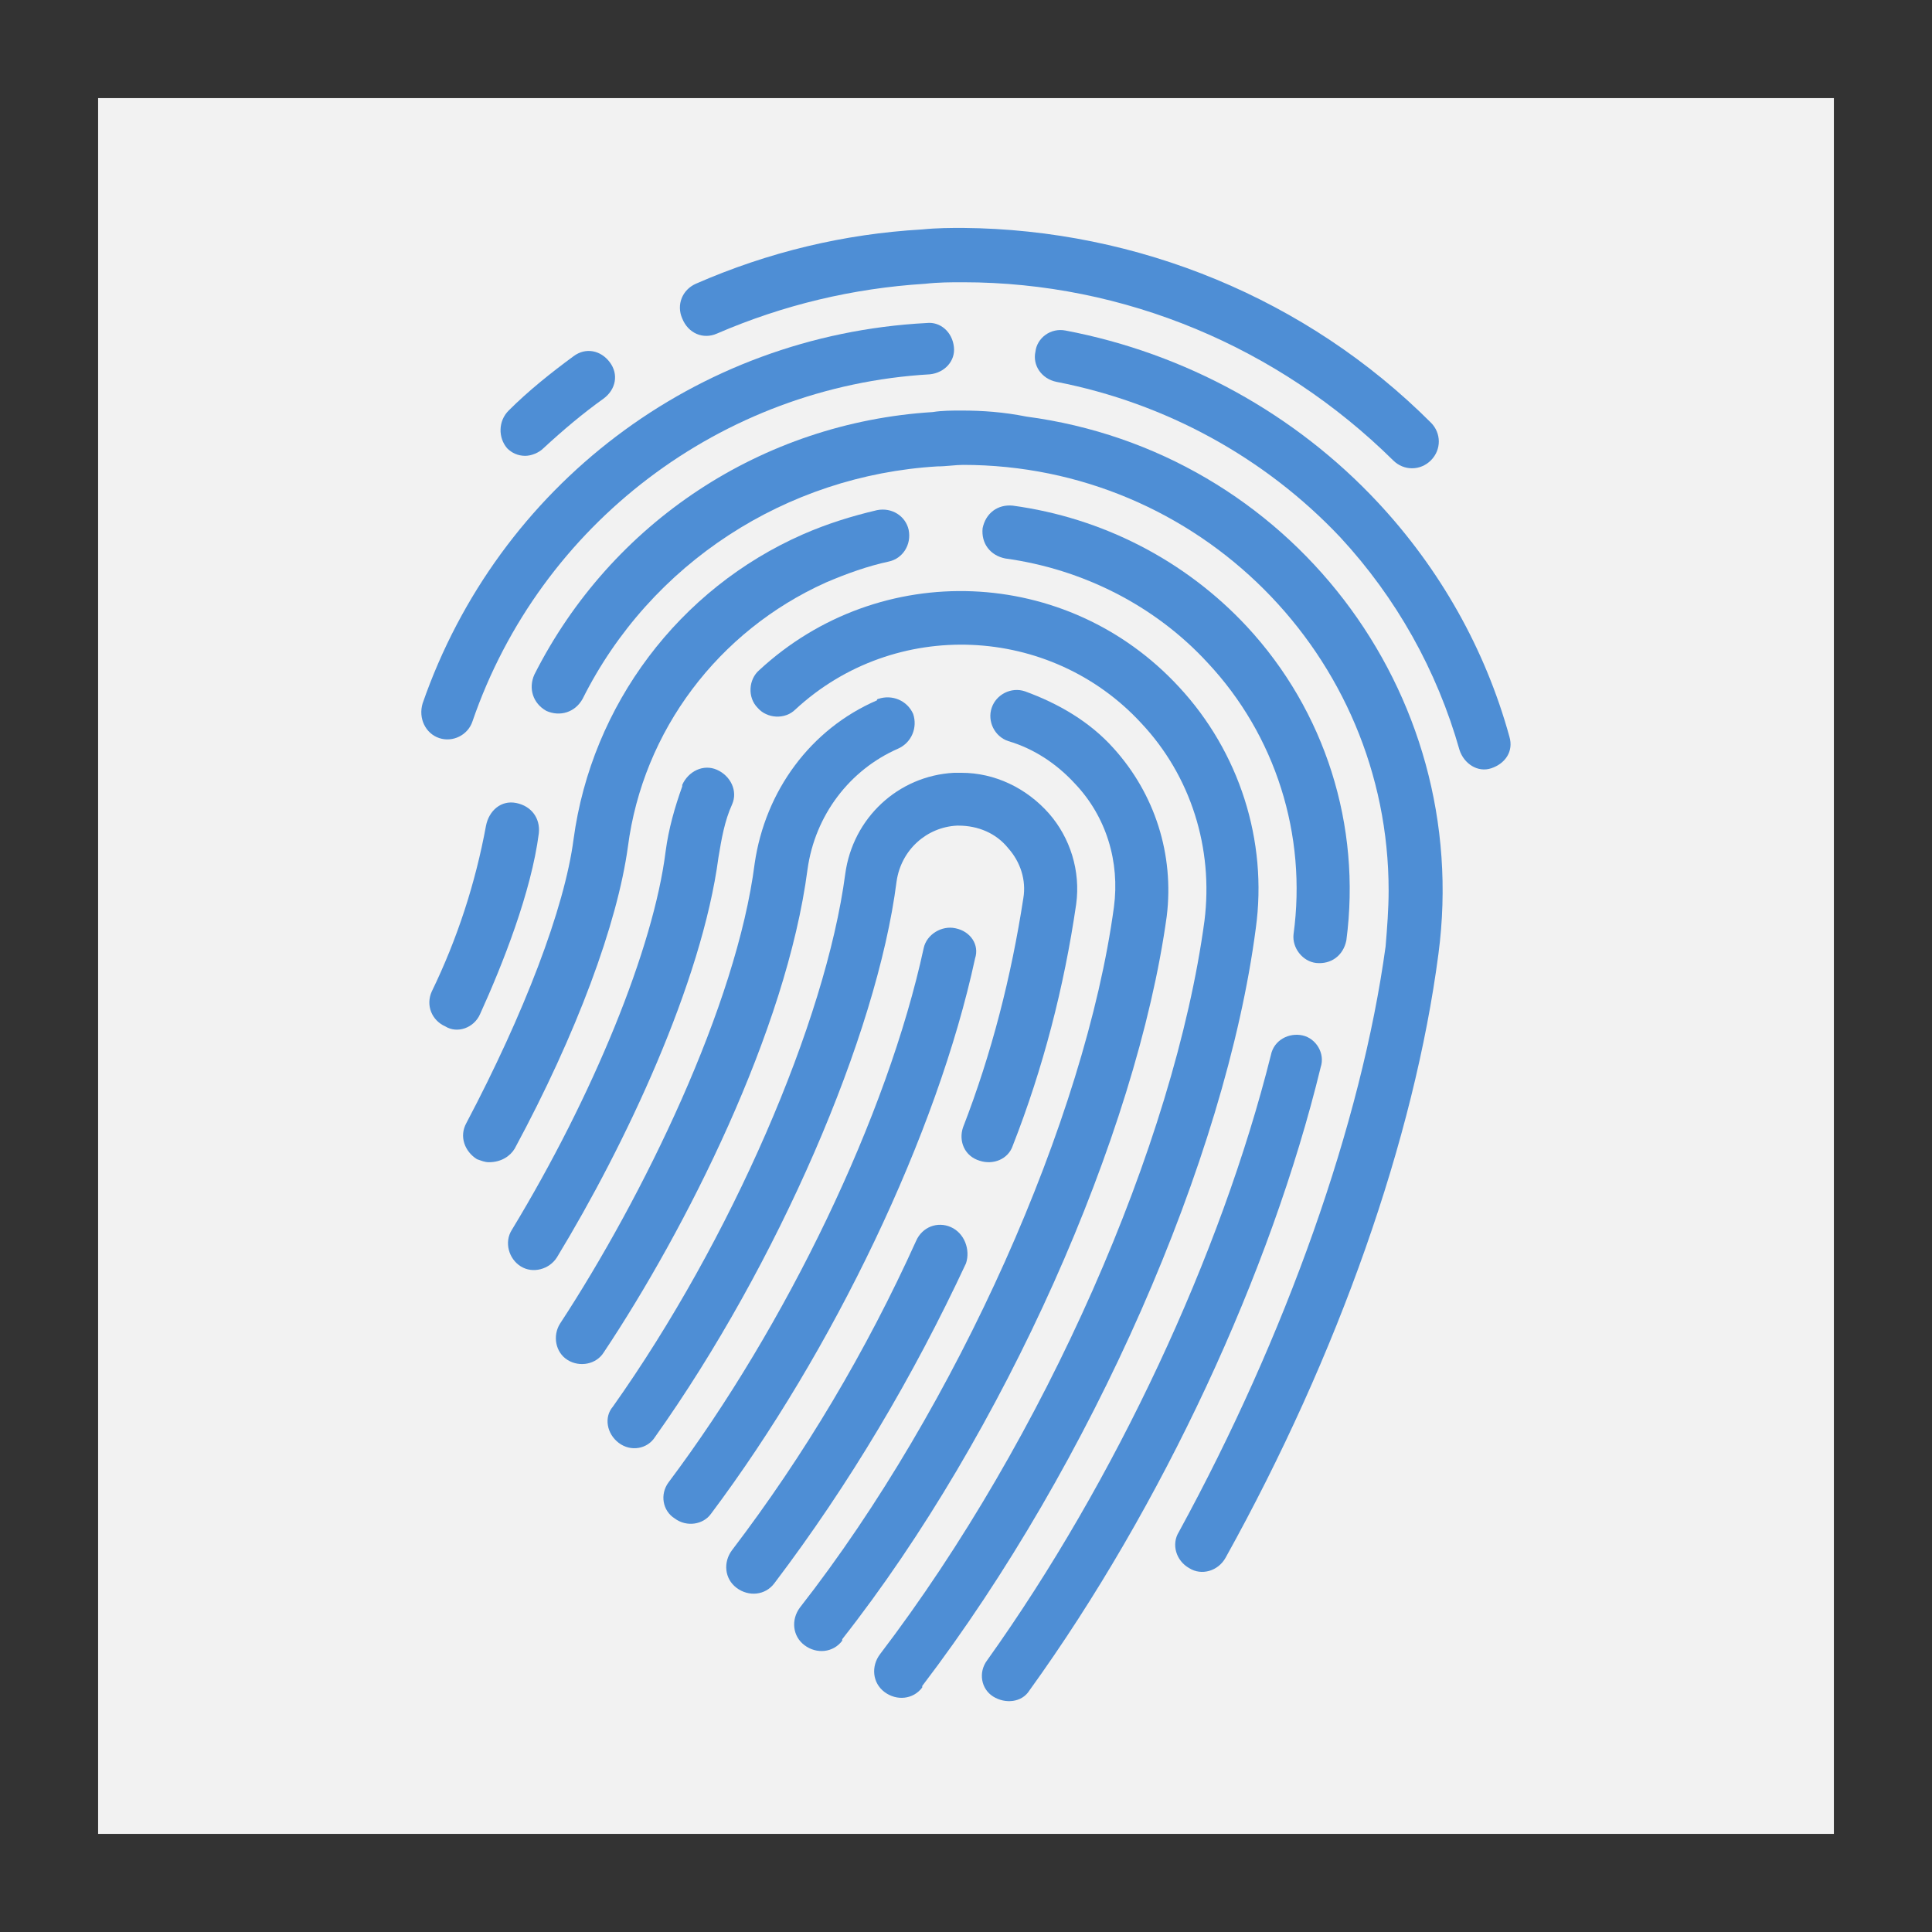 <svg id="Layer_1" enable-background="new 0 0 128 128" height="512" viewBox="0 0 128 128" width="512" xmlns="http://www.w3.org/2000/svg"><rect x="0" y="0" width="128" height="128" fill="#333333" stroke="none"/><path d="m6.5 6.5h115v115h-115z" fill="#f2f2f2"/><g fill="#4e8ed5"><path d="m47.5 22.1c4.4-1.9 9-3 13.8-3.3.9-.1 1.7-.1 2.5-.1 10.7 0 20.9 4.3 28.5 11.8.7.7 1.8.7 2.5 0s.7-1.8 0-2.5c-8.2-8.2-19.4-12.8-31-12.9-.8 0-1.7 0-2.7.1-5.2.3-10.2 1.5-15 3.6-.9.4-1.3 1.4-.9 2.3.4 1 1.4 1.4 2.3 1z"/><path d="m34.8 30.2c.4 0 .9-.2 1.2-.5 1.3-1.2 2.6-2.3 4-3.3.8-.6 1-1.6.4-2.4s-1.6-1-2.4-.4c-1.5 1.1-3 2.3-4.3 3.6-.7.7-.7 1.8-.1 2.5.3.3.7.5 1.2.5z"/><path d="m100 48.8c-1.6-5.8-4.6-11.1-8.7-15.5-5.5-5.9-12.8-9.9-20.7-11.4-1-.2-1.9.5-2 1.4-.2.9.4 1.8 1.4 2 7.2 1.4 13.8 5 18.8 10.3 3.7 4 6.4 8.8 7.9 14.1.3.9 1.2 1.5 2.1 1.2s1.5-1.1 1.2-2.1z"/><path d="m29.1 48.9c.9.3 1.9-.2 2.2-1.1 4.5-13.1 16.5-22.2 30.3-23 1-.1 1.7-.9 1.6-1.8-.1-1-.9-1.7-1.8-1.6-15.3.8-28.4 10.8-33.4 25.2-.3 1 .2 2 1.1 2.3z"/><path d="m63.7 27.2c-.6 0-1.3 0-1.9.1-11.3.7-21.3 7.3-26.4 17.4-.4.9-.1 1.9.8 2.4.9.4 1.9.1 2.4-.8 4.5-9 13.5-14.8 23.5-15.4.6 0 1.2-.1 1.7-.1 15.6 0 28.2 12.6 28.2 28.2 0 1.2-.1 2.5-.2 3.7-1.6 11.7-6.6 25.8-13.7 38.8-.5.8-.2 1.9.7 2.4.8.5 1.9.2 2.4-.7 7.5-13.5 12.5-27.8 14.1-40 2.3-17.4-9.9-33.3-27.3-35.6-1.5-.3-2.9-.4-4.3-.4z"/><path d="m31.8 67.2c1.5-3.3 3.4-8.1 3.9-12 .1-1-.5-1.8-1.5-2s-1.8.5-2 1.5c-.7 3.8-1.9 7.5-3.6 11-.4.9 0 1.9.9 2.3.8.5 1.9.1 2.3-.8z"/><path d="m86.3 68.6c-.9-.2-1.9.3-2.1 1.3-3.3 13.2-10.3 28.2-18.8 40.1-.6.8-.4 1.9.4 2.4s1.9.4 2.4-.4c8.8-12.2 16-27.7 19.3-41.3.3-.9-.3-1.9-1.2-2.1z"/><path d="m87.2 63.8c1 .1 1.8-.5 2-1.5 1-7.6-1.4-15.2-6.6-20.8-4.1-4.4-9.6-7.2-15.5-8-1-.1-1.8.5-2 1.5-.1 1 .5 1.8 1.5 2 5.1.7 9.9 3.1 13.4 6.9 4.5 4.8 6.6 11.4 5.7 18-.1.9.6 1.8 1.5 1.9z"/><path d="m34.1 76.1c4.1-7.6 6.8-14.9 7.5-20 1-7.7 6-14.3 13.1-17.5 1.4-.6 2.8-1.1 4.2-1.4.9-.2 1.5-1.1 1.3-2.1-.2-.9-1.1-1.5-2.1-1.3-1.7.4-3.3.9-4.9 1.6-8.2 3.6-14 11.3-15.2 20.2-.6 4.6-3.3 11.6-7.1 18.8-.5.9-.1 1.9.7 2.4.3.1.5.2.8.2.8 0 1.4-.4 1.7-.9z"/><path d="m78.1 45.5c-7.4-8-19.8-8.5-27.8-1.1-.7.6-.8 1.8-.1 2.5.6.7 1.8.8 2.5.1 6.6-6.1 16.9-5.6 22.9.9 3.3 3.5 4.8 8.3 4.2 13.1-2 14.8-10.6 34.3-21.5 48.6-.6.8-.5 1.9.3 2.5s1.9.5 2.5-.3c0 0 0 0 0-.1 11.2-14.7 20.1-34.9 22.1-50.2.8-5.8-1.1-11.7-5.1-16z"/><path d="m47.6 56.8c.2-1.2.4-2.4.9-3.5.4-.9-.1-1.9-1-2.3s-1.9.1-2.3 1v.1c-.5 1.4-.9 2.8-1.1 4.3-.8 6.4-4.8 16.2-10.2 25.1-.5.8-.2 1.9.6 2.4s1.9.2 2.4-.6c4.5-7.4 9.6-18.2 10.7-26.5z"/><path d="m73.8 49.6c-1.6-1.8-3.7-3-5.9-3.8-.9-.3-1.9.2-2.2 1.1s.2 1.9 1.1 2.2c1.7.5 3.2 1.5 4.4 2.8 2.1 2.2 3 5.2 2.6 8.2-1.9 14-10.4 33.1-20.8 46.4-.6.8-.5 1.9.3 2.5s1.9.5 2.5-.3c0 0 0 0 0-.1 10.7-13.6 19.5-33.4 21.5-47.9.5-4.1-.8-8.1-3.5-11.1z"/><path d="m59.5 49.6c.9-.4 1.3-1.4 1-2.3-.4-.9-1.4-1.3-2.3-1 0 0-.1 0-.1.1-4.4 1.9-7.4 6-8.1 10.8-1.2 9.4-7.4 22.1-12.9 30.5-.5.8-.3 1.9.5 2.4s1.9.3 2.4-.5c5.4-8.1 12.1-21.3 13.5-32 .5-3.6 2.8-6.6 6-8z"/><path d="m63 81.3c-.9-.4-1.9 0-2.3.9-3.3 7.3-7.4 14.2-12.2 20.5-.6.8-.5 1.9.3 2.5s1.9.5 2.5-.3c5-6.6 9.2-13.7 12.7-21.2.3-.9-.1-2-1-2.4z"/><path d="m63.4 54.7h.1c1.3 0 2.5.5 3.3 1.5.8.9 1.2 2.1 1 3.3-.8 5.2-2.1 10.3-4 15.2-.3.9.1 1.9 1.1 2.2.9.3 1.9-.1 2.2-1 2-5.1 3.4-10.5 4.2-16 .3-2.2-.4-4.4-1.8-6-1.5-1.7-3.6-2.7-5.8-2.7-.2 0-.3 0-.5 0-3.7.2-6.7 3-7.2 6.7-1.3 9.8-7.6 24.3-15.4 35.3-.6.7-.4 1.8.4 2.4s1.9.4 2.4-.4c8.1-11.4 14.7-26.6 16-36.8.3-2.1 2-3.6 4-3.7z"/><path d="m63.3 61.5c-.9-.2-1.9.4-2.1 1.3-2.4 11.1-9.1 25-16.9 35.4-.6.8-.4 1.9.4 2.4.8.6 1.9.4 2.4-.3 8.1-10.8 15-25.2 17.5-36.8.3-.9-.3-1.8-1.3-2z"/></g></svg>